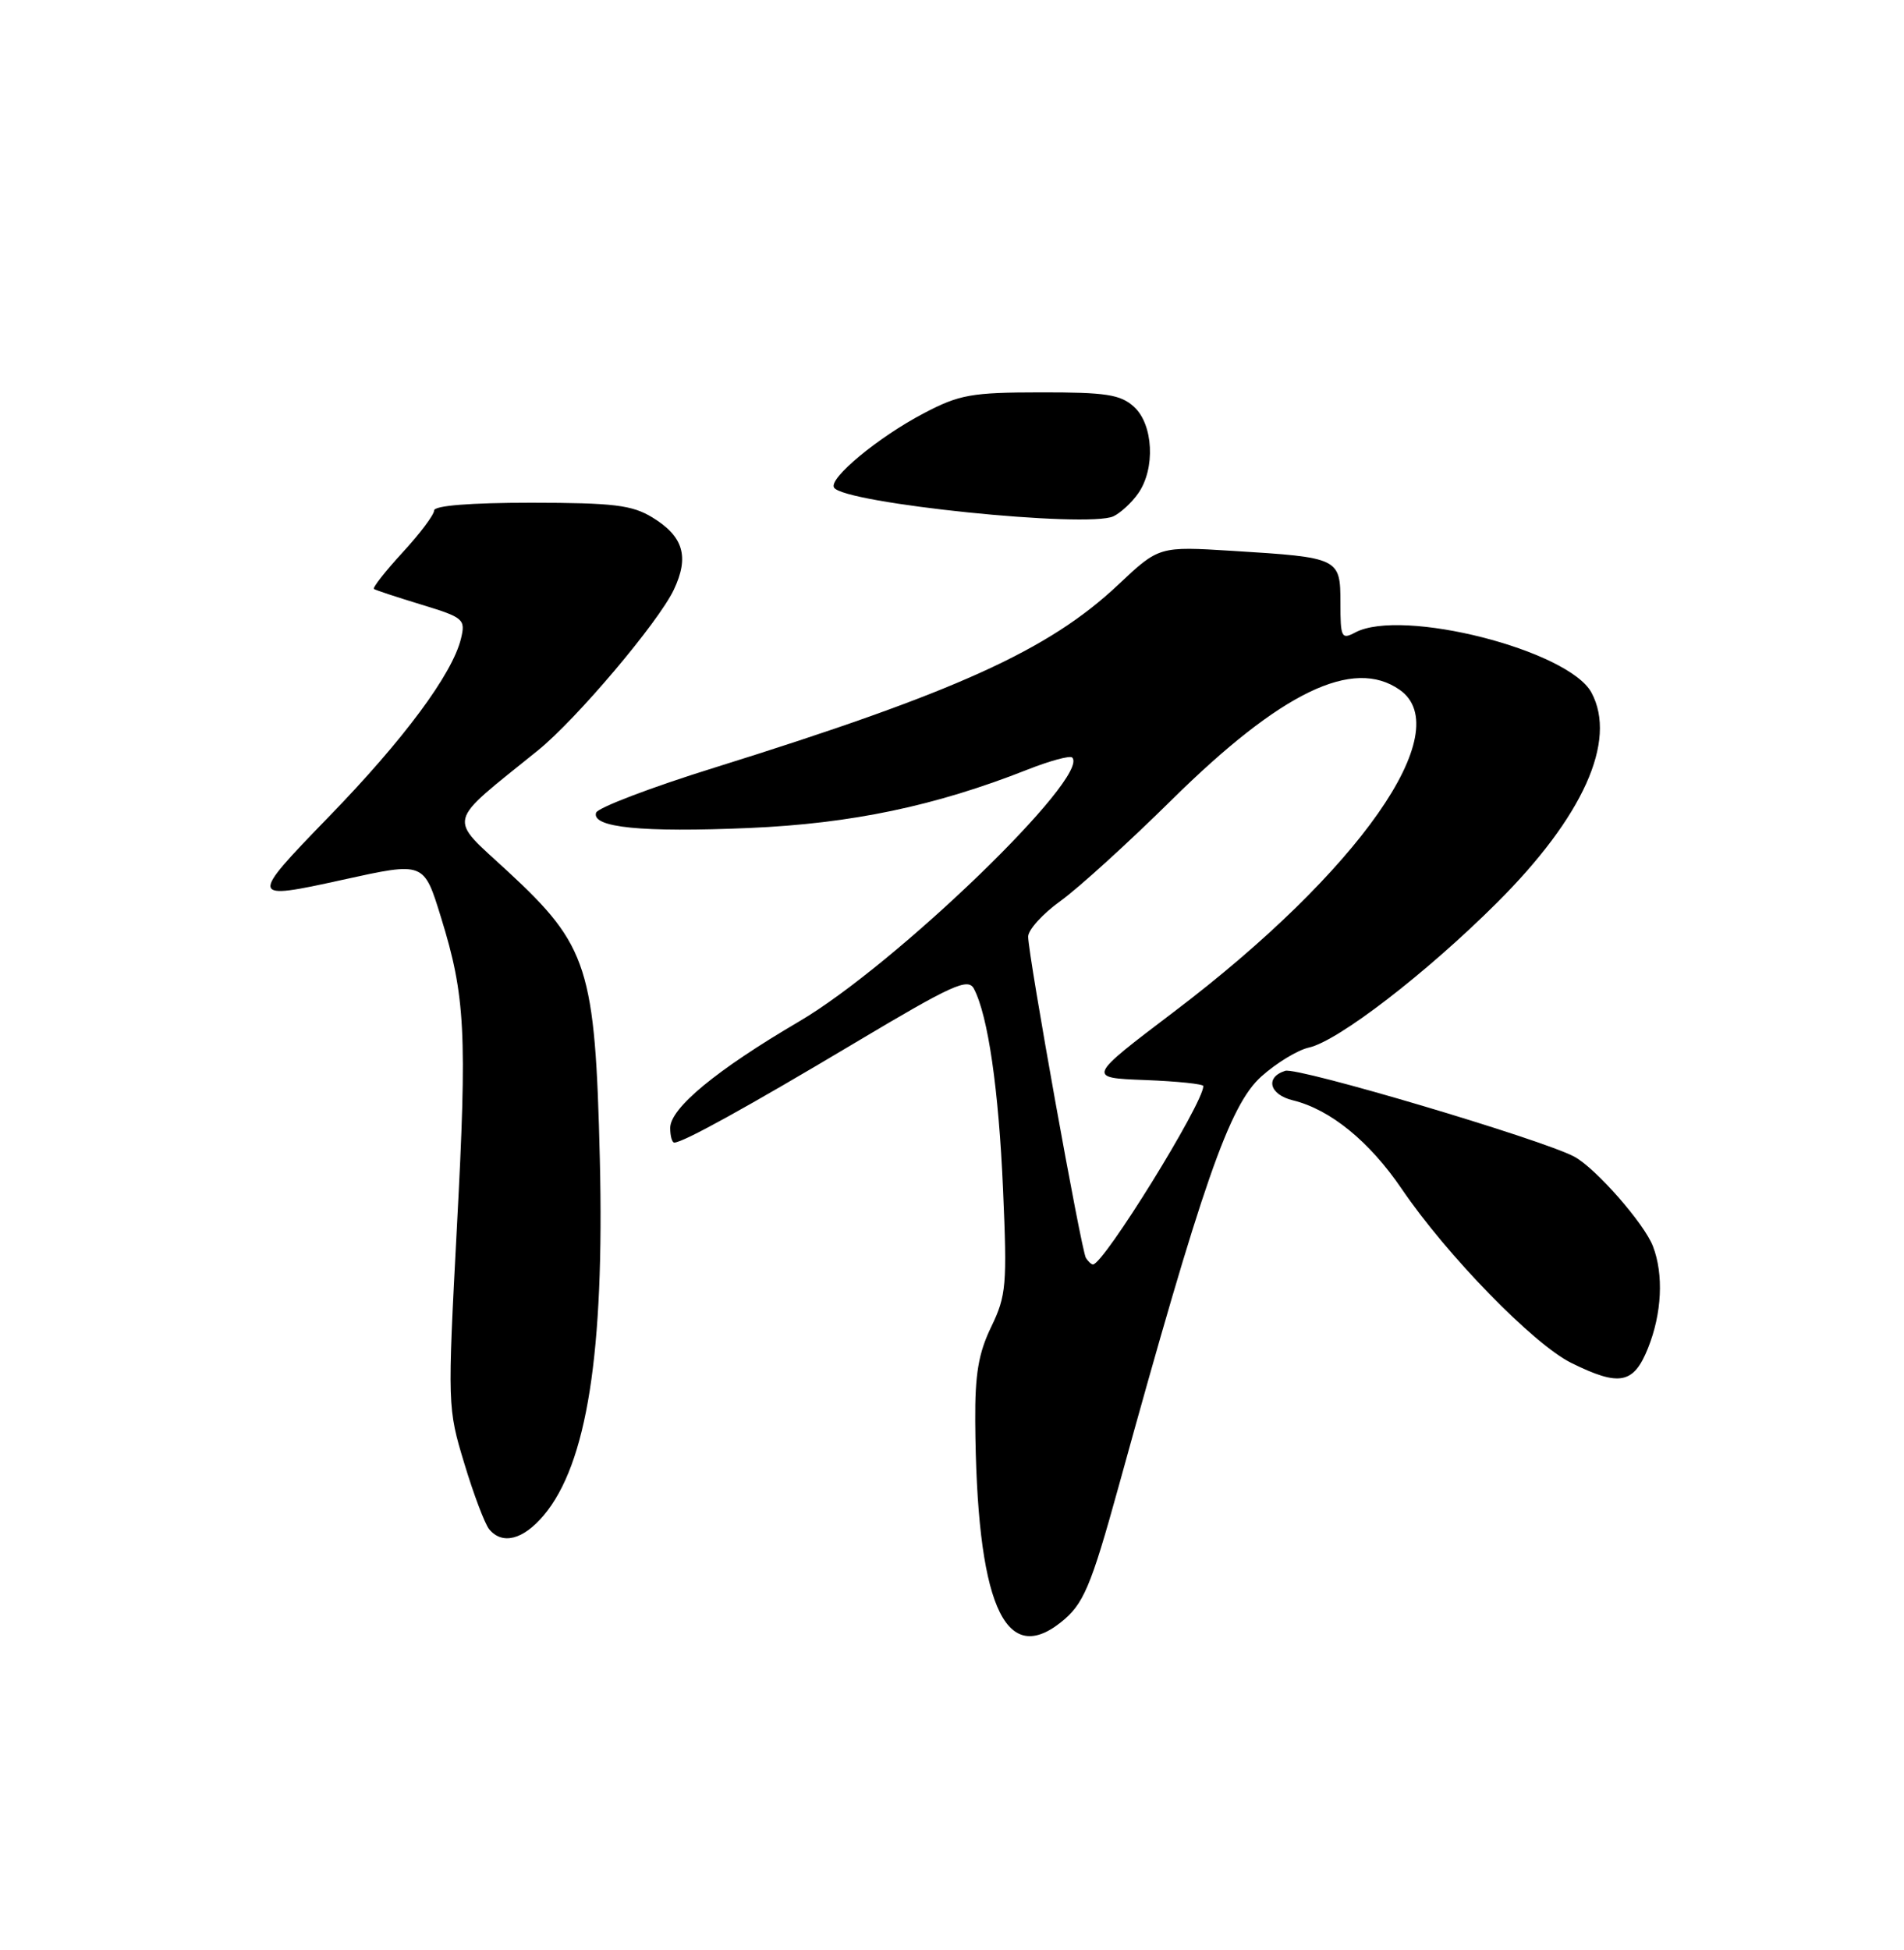 <?xml version="1.0" encoding="UTF-8" standalone="no"?>
<!DOCTYPE svg PUBLIC "-//W3C//DTD SVG 1.1//EN" "http://www.w3.org/Graphics/SVG/1.1/DTD/svg11.dtd" >
<svg xmlns="http://www.w3.org/2000/svg" xmlns:xlink="http://www.w3.org/1999/xlink" version="1.1" viewBox="0 0 250 256">
 <g >
 <path fill="currentColor"
d=" M 139.23 213.03 C 142.27 210.64 143.20 208.45 146.92 195.00 C 157.91 155.17 161.42 145.08 165.63 141.31 C 167.60 139.55 170.39 137.85 171.85 137.53 C 175.68 136.69 187.25 127.79 196.55 118.52 C 207.86 107.25 212.36 97.27 208.97 90.94 C 205.98 85.35 184.04 79.77 177.93 83.04 C 176.14 83.99 176.00 83.70 176.00 79.15 C 176.00 73.25 175.86 73.19 161.84 72.32 C 152.18 71.72 152.18 71.72 146.84 76.75 C 137.71 85.36 125.52 90.88 93.81 100.78 C 85.48 103.37 78.49 106.04 78.27 106.69 C 77.62 108.64 84.33 109.31 98.39 108.70 C 111.80 108.12 122.78 105.82 134.88 101.05 C 137.84 99.88 140.49 99.16 140.78 99.45 C 143.23 101.90 117.62 126.65 104.91 134.11 C 94.05 140.48 88.00 145.48 88.00 148.08 C 88.00 149.14 88.24 150.00 88.54 150.00 C 89.68 150.00 98.07 145.37 112.25 136.91 C 125.07 129.26 127.11 128.34 127.88 129.81 C 129.73 133.35 131.13 142.99 131.70 156.13 C 132.25 168.71 132.13 170.09 130.15 174.19 C 128.48 177.63 128.01 180.41 128.05 186.57 C 128.22 210.32 131.82 218.86 139.23 213.03 Z  M 71.40 198.93 C 77.07 192.20 79.37 177.57 78.76 152.18 C 78.15 127.08 77.23 124.18 66.72 114.44 C 58.74 107.06 58.41 108.40 70.65 98.50 C 75.68 94.43 86.43 81.72 88.47 77.43 C 90.53 73.09 89.74 70.42 85.66 67.93 C 82.98 66.30 80.58 66.01 69.75 66.00 C 61.73 66.00 57.00 66.38 57.00 67.02 C 57.00 67.58 55.13 70.07 52.85 72.54 C 50.57 75.02 48.89 77.17 49.10 77.32 C 49.32 77.48 52.13 78.40 55.34 79.38 C 60.88 81.07 61.14 81.29 60.53 83.83 C 59.41 88.47 53.03 97.08 43.20 107.20 C 32.65 118.08 32.68 118.21 45.00 115.50 C 55.74 113.14 55.64 113.10 57.92 120.49 C 61.10 130.77 61.35 135.59 60.00 160.93 C 58.75 184.54 58.76 184.86 60.97 192.14 C 62.19 196.19 63.66 200.06 64.22 200.75 C 65.94 202.85 68.69 202.15 71.40 198.93 Z  M 216.39 176.98 C 218.21 172.44 218.46 167.33 217.04 163.62 C 215.91 160.64 209.50 153.34 206.71 151.85 C 202.47 149.58 170.40 140.06 168.75 140.58 C 166.08 141.43 166.67 143.70 169.75 144.45 C 174.67 145.65 179.81 149.84 184.07 156.11 C 189.97 164.79 201.35 176.47 206.30 178.92 C 212.64 182.06 214.50 181.70 216.39 176.98 Z  M 149.45 64.77 C 151.73 61.52 151.44 55.71 148.89 53.40 C 147.11 51.79 145.22 51.50 136.64 51.51 C 127.54 51.52 125.97 51.80 121.29 54.26 C 115.32 57.39 108.77 62.82 109.51 64.01 C 110.78 66.08 142.82 69.37 146.20 67.78 C 147.13 67.34 148.60 65.99 149.45 64.77 Z  M 142.58 165.14 C 141.97 164.14 135.00 125.39 135.00 122.96 C 135.00 122.07 136.91 119.96 139.25 118.28 C 141.59 116.60 148.18 110.61 153.90 104.96 C 168.22 90.84 177.67 86.28 183.78 90.56 C 191.41 95.90 178.45 114.40 154.17 132.81 C 142.71 141.50 142.71 141.50 150.35 141.79 C 154.56 141.95 158.00 142.31 158.00 142.58 C 158.00 144.85 144.91 166.00 143.51 166.00 C 143.29 166.00 142.88 165.61 142.58 165.14 Z "/>
</g>
</svg>